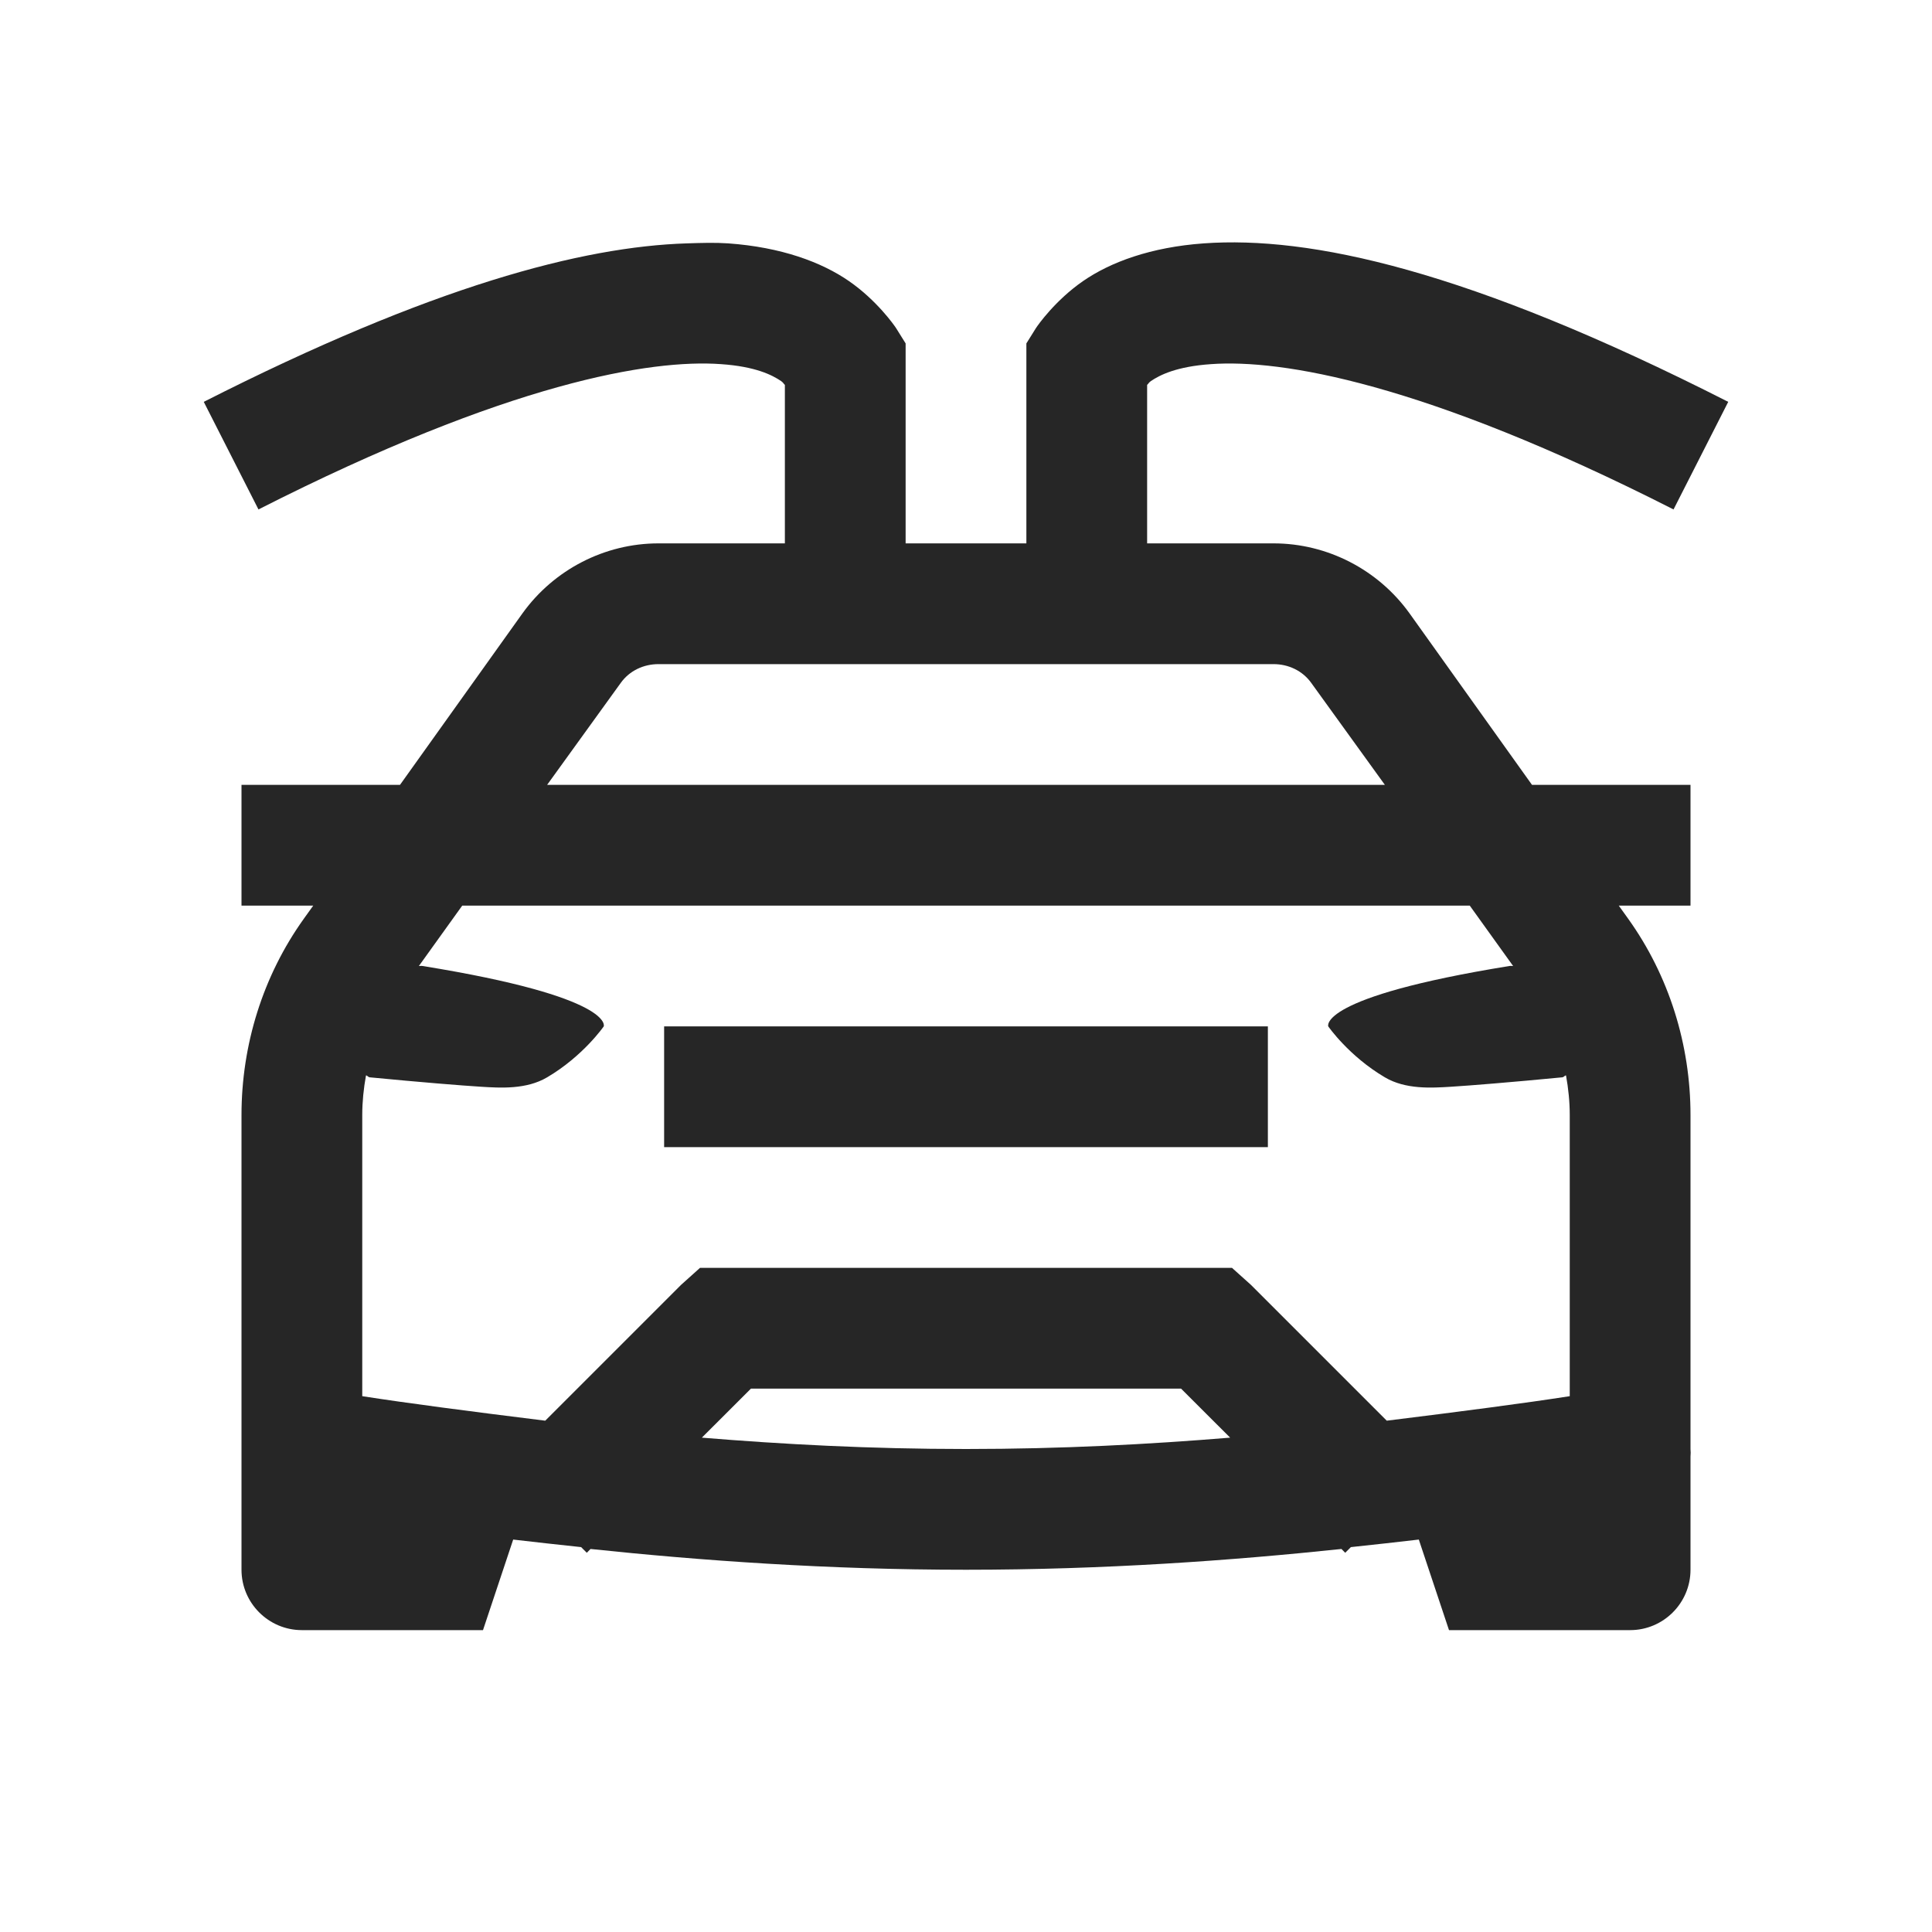 <?xml version="1.0" encoding="UTF-8"?>
<svg xmlns="http://www.w3.org/2000/svg" xmlns:xlink="http://www.w3.org/1999/xlink" viewBox="0 0 32 32" version="1.1" fill="#262626"><g id="surface1" fill="#262626"><path style=" " d="M 11.375 4.031 C 9.645 4.086 7.16 4.734 3.375 6.656 L 4.281 8.438 C 8.434 6.328 10.789 5.949 11.938 6.031 C 12.512 6.07 12.789 6.211 12.938 6.312 C 12.977 6.34 12.977 6.355 13 6.375 L 13 9 L 10.906 9 C 10.016 9 9.176 9.434 8.656 10.156 L 6.625 13 L 4 13 L 4 15 L 5.188 15 L 5.031 15.219 C 4.355 16.164 4 17.305 4 18.469 L 4 24 C 4 24.031 4 24.062 4 24.094 L 4 26 C 4 26.551 4.449 27 5 27 L 8 27 L 8.5 25.5 C 8.859 25.543 9.23 25.582 9.625 25.625 L 9.719 25.719 L 9.781 25.656 C 11.605 25.848 13.711 26 16 26 C 18.289 26 20.395 25.848 22.219 25.656 L 22.281 25.719 L 22.375 25.625 C 22.77 25.582 23.141 25.543 23.5 25.5 L 24 27 L 27 27 C 27.551 27 28 26.551 28 26 L 28 24.125 C 28.004 24.082 28.004 24.043 28 24 L 28 18.469 C 28 17.305 27.645 16.164 26.969 15.219 L 26.812 15 L 28 15 L 28 13 L 25.375 13 L 23.344 10.156 C 22.824 9.434 21.984 9 21.094 9 L 19 9 L 19 6.375 C 19.023 6.355 19.023 6.34 19.062 6.312 C 19.211 6.211 19.488 6.07 20.062 6.031 C 21.211 5.949 23.566 6.328 27.719 8.438 L 28.625 6.656 C 24.301 4.457 21.688 3.906 19.938 4.031 C 19.062 4.094 18.395 4.34 17.938 4.656 C 17.48 4.973 17.191 5.383 17.156 5.438 L 17 5.688 L 17 9 L 15 9 L 15 5.688 L 14.844 5.438 C 14.809 5.383 14.52 4.973 14.062 4.656 C 13.605 4.34 12.938 4.094 12.062 4.031 C 11.844 4.016 11.621 4.023 11.375 4.031 Z M 10.906 11 L 21.094 11 C 21.34 11 21.574 11.109 21.719 11.312 L 22.938 13 L 9.062 13 L 10.281 11.312 C 10.426 11.109 10.66 11 10.906 11 Z M 7.656 15 L 24.344 15 L 25.062 16 C 25.043 16 25.02 15.996 25 16 C 21.812 16.516 22 17 22 17 C 22 17 22.34 17.492 22.938 17.844 C 23.281 18.047 23.711 18.02 24.031 18 C 24.352 17.98 25.023 17.926 25.875 17.844 C 25.906 17.84 25.91 17.816 25.938 17.812 C 25.977 18.027 26 18.25 26 18.469 L 26 23.125 C 25.277 23.238 24.199 23.379 22.969 23.531 L 20.719 21.281 L 20.406 21 L 11.594 21 L 11.281 21.281 L 9.031 23.531 C 7.801 23.379 6.723 23.238 6 23.125 L 6 18.469 C 6 18.25 6.023 18.027 6.062 17.812 C 6.09 17.816 6.094 17.84 6.125 17.844 C 6.977 17.926 7.648 17.98 7.969 18 C 8.289 18.02 8.719 18.047 9.062 17.844 C 9.66 17.492 10 17 10 17 C 10 17 10.188 16.516 7 16 C 6.98 15.996 6.957 16 6.938 16 Z M 11 17 L 11 19 L 21 19 L 21 17 Z M 12.438 23 L 19.562 23 L 20.375 23.812 C 19.035 23.922 17.594 24 16 24 C 14.406 24 12.965 23.922 11.625 23.812 Z " fill="#262626"/></g></svg>
